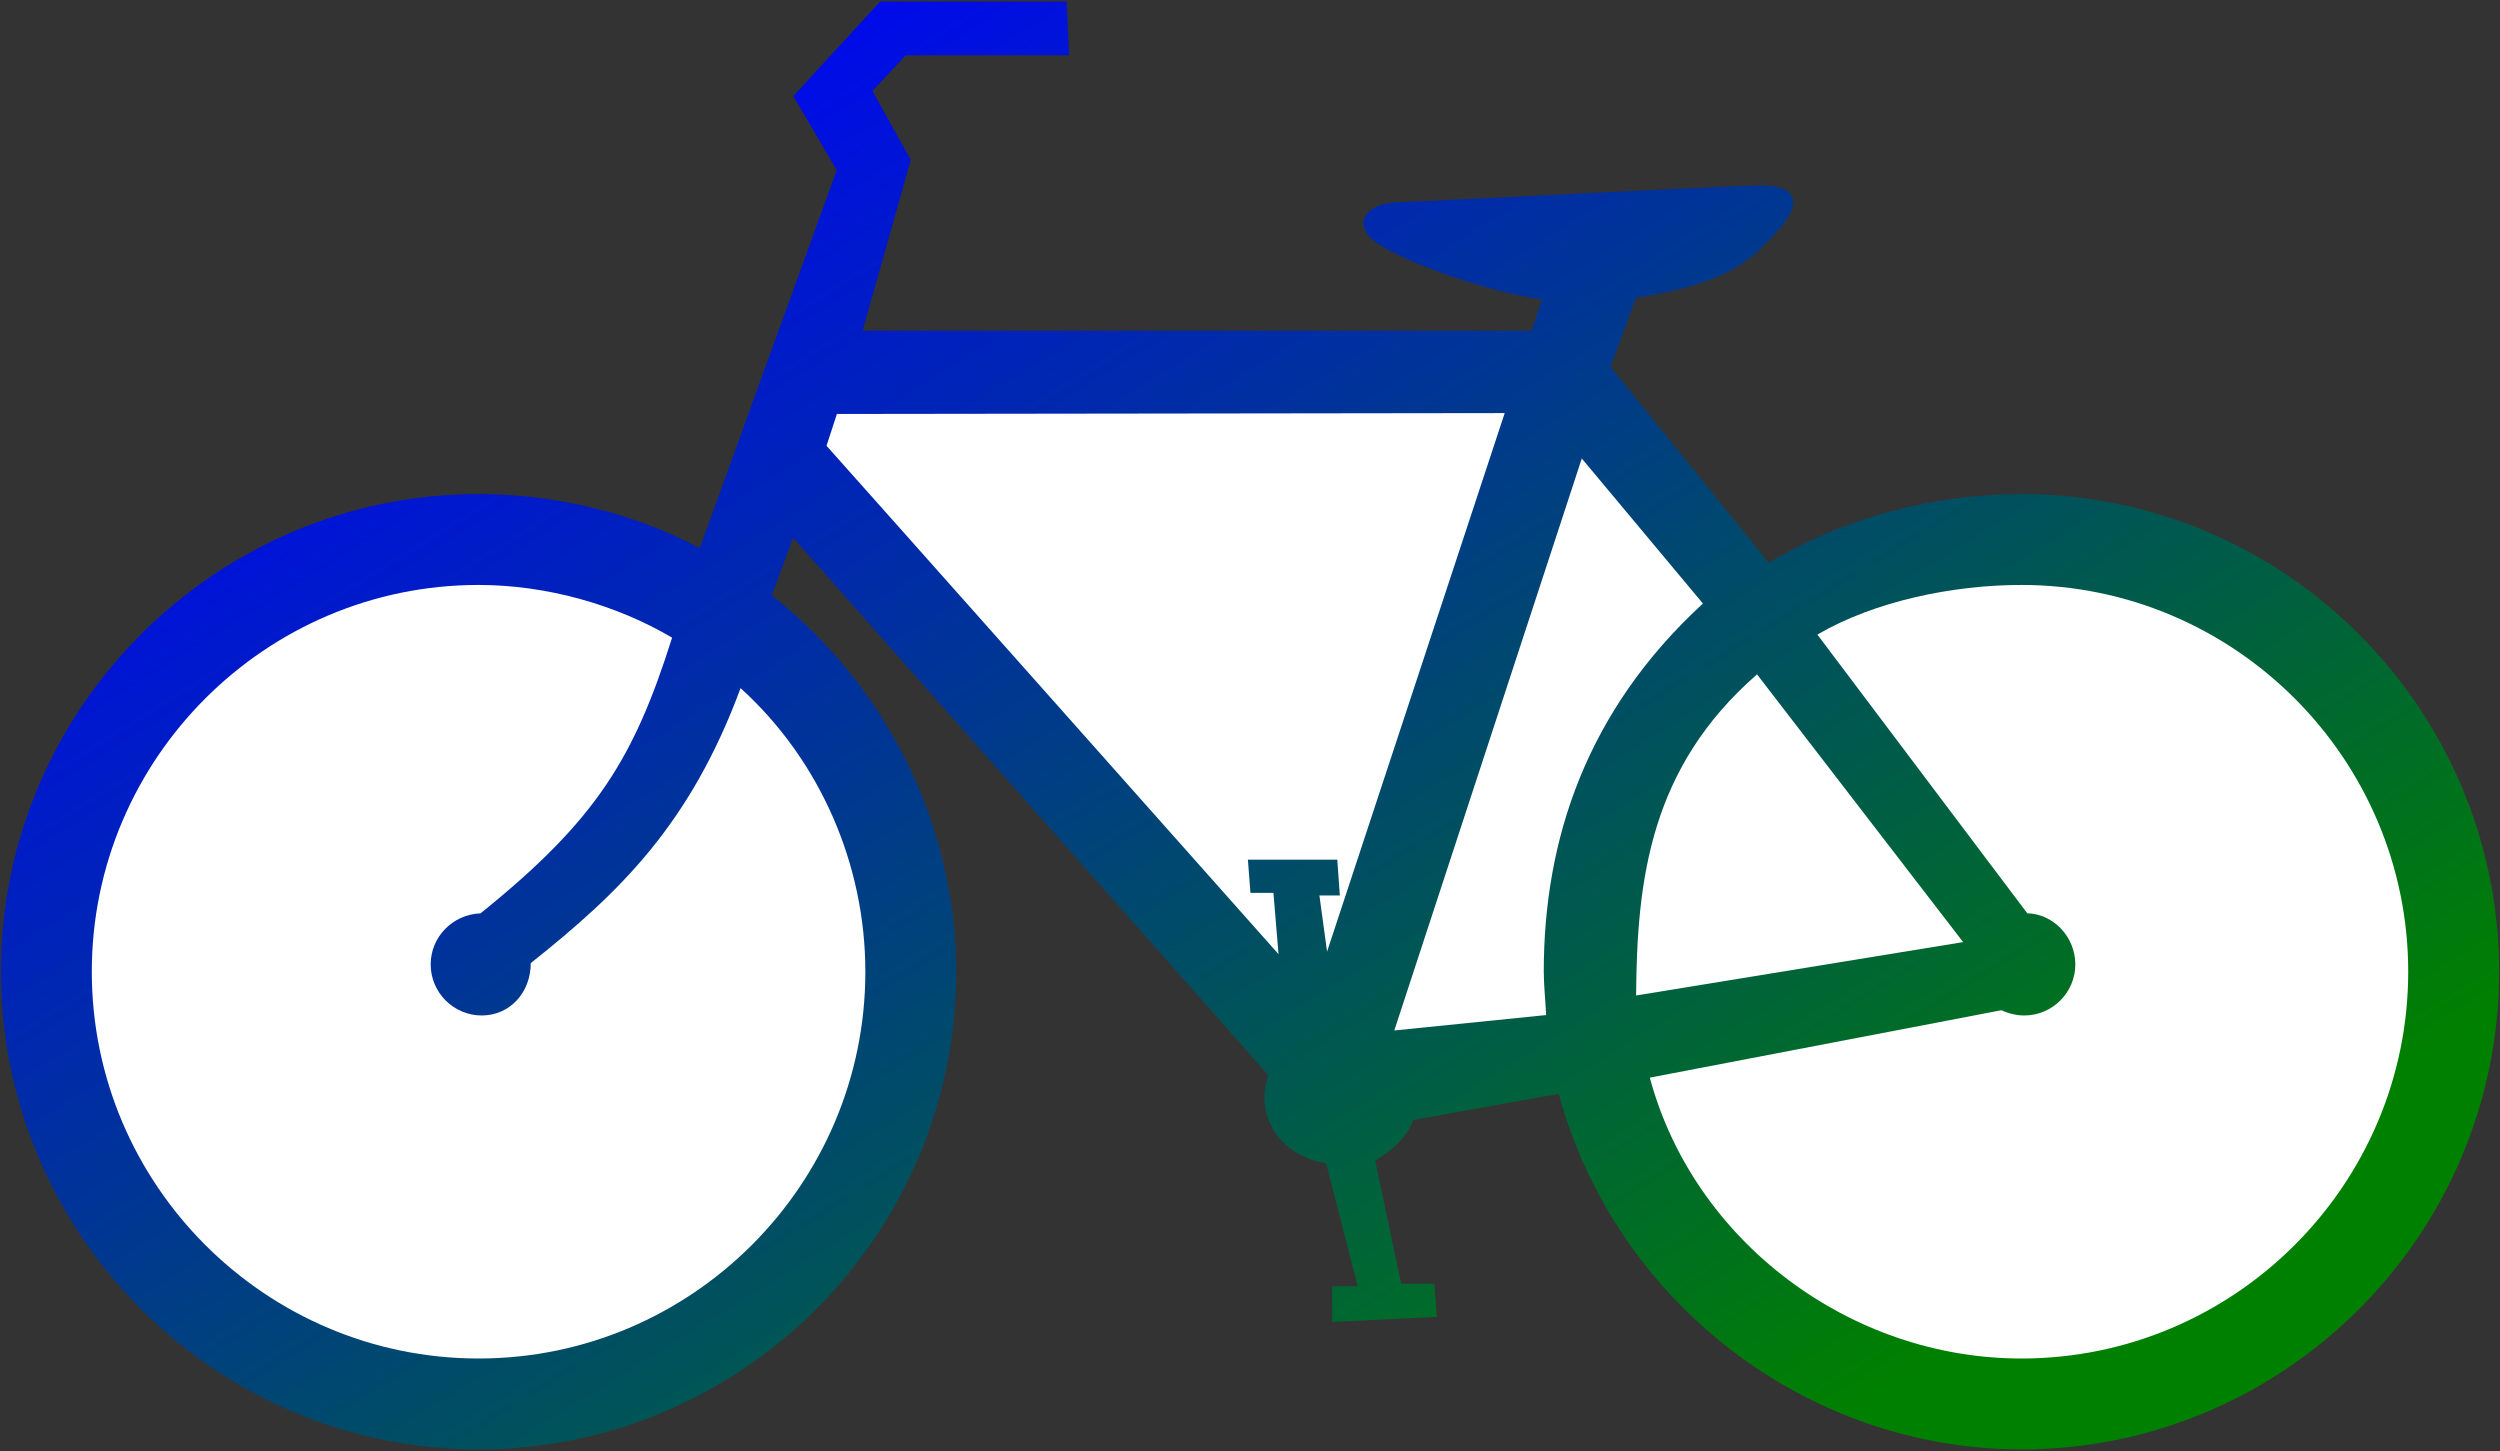 <svg xmlns="http://www.w3.org/2000/svg" xmlns:xlink="http://www.w3.org/1999/xlink" viewBox="0 0 653 379">
  <rect x="0" y="0" width="653" height="379" fill="#333333" stroke="none"/>
  <defs>
    <linearGradient id = "g1" x1 = "10%" y1 = "15%" x2 = "85%" y2 = "85%">
      <stop stop-color = "blue" offset = "0%"/>
      <stop stop-color = "green" offset = "100%"/>
    </linearGradient>
  </defs>
  <!--rect fill="#404040" width="653" height="379"/ -->
  <path fill="url(#g1)" d="M182.766,143.177l35.788-98.732l-11.341-19.344l22.681-24.682h48.695l0.667,14.009h-42.691l-8.672,9.339
	l10.006,18.01l-12.582,44.596h174.757l2.67-8.156c-14.046-1.828-38.271-10.48-44.058-15.507c-5.785-5.027-0.719-9.647,5.871-9.862
	c34.492-1.467,85.734-4.356,95.47-4.398c9.733-0.043,10.729,4.852,4.215,11.98c-6.518,7.127-12.211,13.543-36.898,17.369
	l-6.671,18.011l41.354,51.229c19.489-11.831,43.063-17.987,65.97-17.987c68.72,0,124.767,56.047,124.767,124.767
	c0,68.719-56.047,124.766-124.767,124.766c-56.534,0-106.245-38.989-120.856-92.874l-37.997,6.828
	c-1.626,4.479-5.419,7.914-9.947,10.603l6.778,32.146h8.672l0.666,8.672l-27.35,1.334v-9.339h6.672l-8.264-32.126
	c-12.291-2.013-18.732-12.535-15.072-22.979l-124.131-140.39l-5.559,15.062c30.128,23.732,48.16,60.285,48.16,98.3
	c0,68.719-56.047,124.766-124.766,124.766c-68.719,0-124.766-56.052-124.766-124.771c0-68.718,56.047-124.765,124.766-124.765
	C144.985,129.05,165.455,133.923,182.766,143.177z"/>
      <path fill="#FFFFFF" d="M427.353,260.018l85.419-13.942l-53.834-69.928C431.033,200.477,427.563,229.684,427.353,260.018z"/>
      <path fill="#FFFFFF"
        d="M403.856,265.133c-0.14-3.031-0.625-7.904-0.625-11.316
           c0-34.604,11.192-68.229,41.574-96.178l-31.642-37.883
           l-48.973,149.4L403.856,265.133z"/>
      <path fill="#FFFFFF"
        d="M215.885,116.44l2.716-8.314l174.429-0.229l-46.401,140.667
        l-2-14.676h5.336l-0.667-9.339H325.95l0.666,8.673h6.004l1.334,16.01
        C333.954,249.232,216.553,117.108,215.885,116.44z"/>
      <path fill="#FFFFFF"
        d="M138.632,251.566c23.425-18.604,41.658-36.34,54.806-71.825
        c20.753,18.825,32.592,46.056,32.592,74.073c0,55.645-45.383,
        101.026-101.026,101.026S23.977,309.459,23.977,253.814c0-55.644,
        45.383-101.025,101.026-101.025c17.759,0,35.912,5.13,50.55,13.771
        c-9.908,31.311-19.547,47.458-50.033,71.999c-7.4,0.313-13.028,
        6.254-13.028,13.342c0,7.349,5.993,13.342,13.341,13.342C133.181,
        265.241,138.632,259.248,138.632,251.566z"/>
      <path fill="#FFFFFF"
        d="M430.933,281.48c11.428,42.58,52.075,73.362,97.063,73.362
        c55.645,0,101.028-45.384,101.028-101.028
        c0-55.644-45.385-101.026-101.028-101.026c-17.759,0-38.308,
        4.19-53.298,12.967l54.834,72.804c6.707,0.104,12.545,6.099,12.545,
        13.342c0,7.349-5.994,13.342-13.342,13.342c-2.033,
        0-4.169-0.521-5.974-1.37L430.933,281.48z"/>
</svg>
